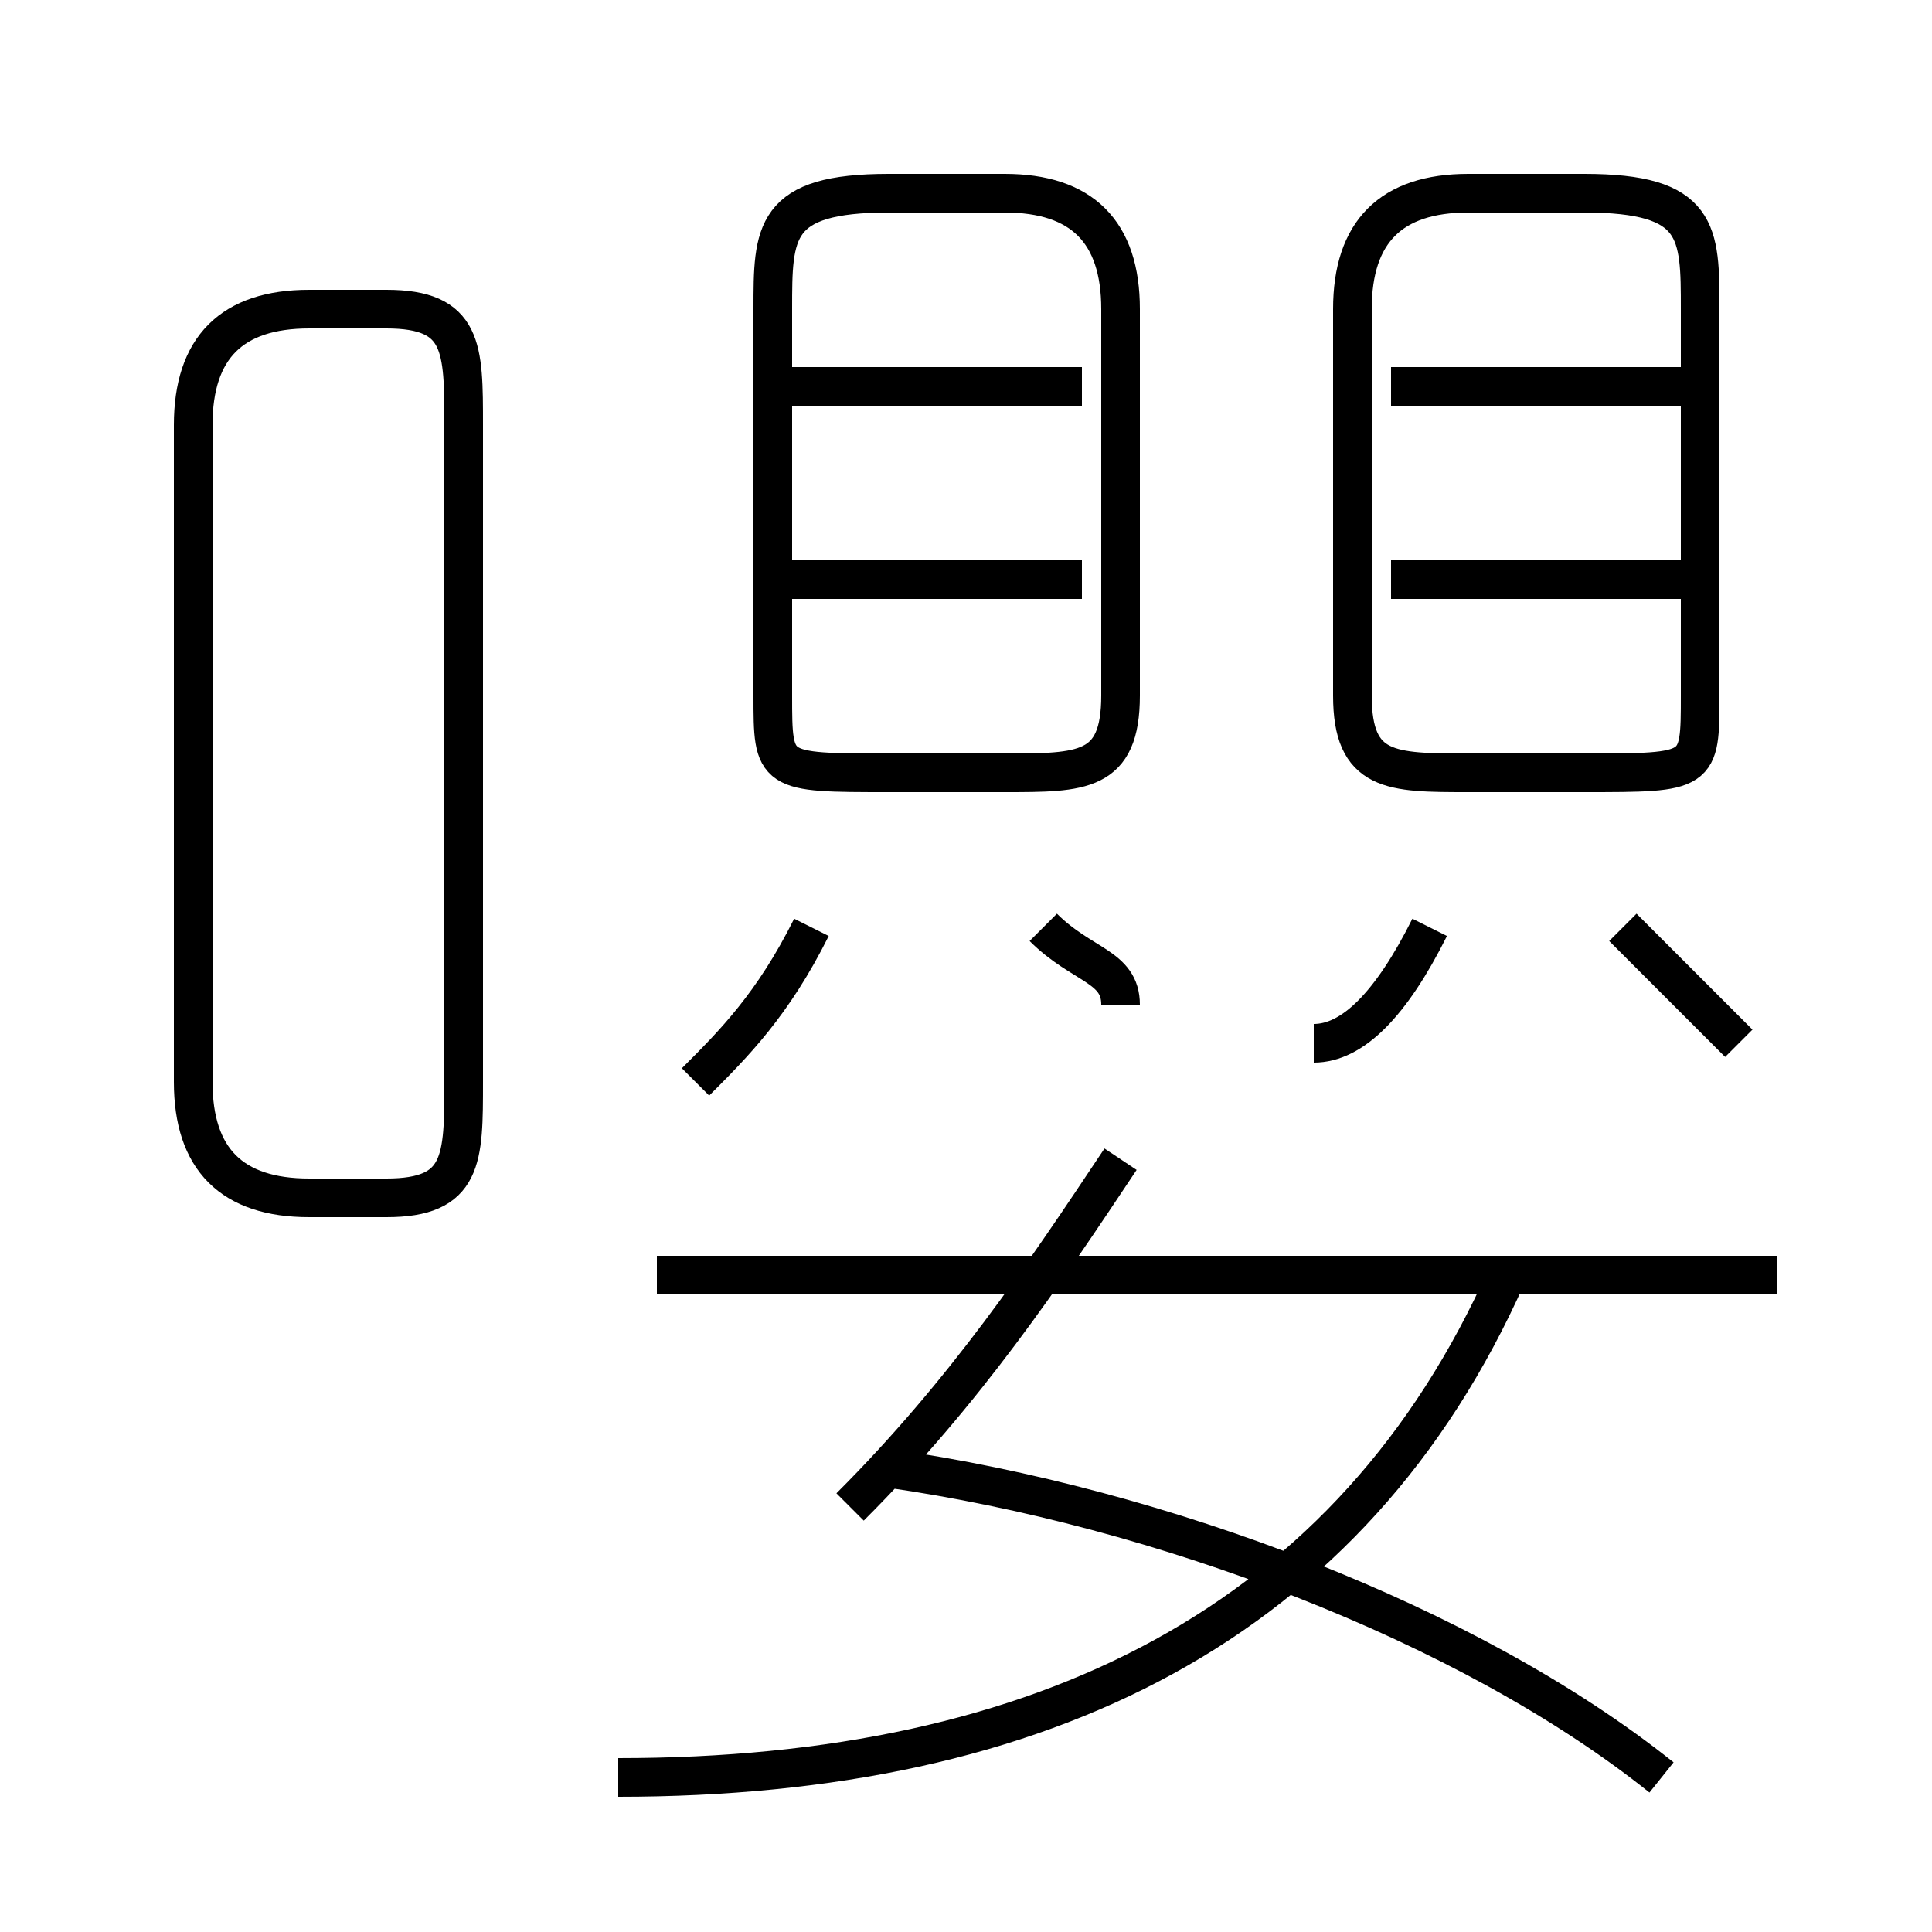 <?xml version='1.0' encoding='utf8'?>
<svg viewBox="0.0 -6.0 50.0 50.0" version="1.1" xmlns="http://www.w3.org/2000/svg">
<rect x="0.0" y="-6.0" width="50.0" height="50.0" fill="#808080" stroke="none"/>
<rect x="-1000" y="-1000" width="2000" height="2000" stroke="white" fill="white"/>
<g style="fill:white;stroke:#000000;  stroke-width:1">
<path d="M 16 2 C 27 2 35 -2 39 -11 M 12 -16 L 12 -33 C 12 -35 12 -36 10 -36 L 8 -36 C 6 -36 5 -35 5 -33 L 5 -16 C 5 -14 6 -13 8 -13 L 10 -13 C 12 -13 12 -14 12 -16 Z M 22 -5 C 25 -8 27 -11 29 -14 M 43 2 C 38 -2 30 -5 23 -6 M 18 -16 C 19 -17 20 -18 21 -20 M 46 -11 L 17 -11 M 29 -18 C 29 -19 28 -19 27 -20 M 28 -29 L 20 -29 M 34 -17 C 35 -17 36 -18 37 -20 M 29 -26 L 29 -36 C 29 -38 28 -39 26 -39 L 23 -39 C 20 -39 20 -38 20 -36 L 20 -26 C 20 -24 20 -24 23 -24 L 26 -24 C 28 -24 29 -24 29 -26 Z M 28 -34 L 20 -34 M 45 -17 C 44 -18 43 -19 42 -20 M 44 -29 L 36 -29 M 35 -36 L 35 -26 C 35 -24 36 -24 38 -24 L 41 -24 C 44 -24 44 -24 44 -26 L 44 -36 C 44 -38 44 -39 41 -39 L 38 -39 C 36 -39 35 -38 35 -36 Z M 44 -34 L 36 -34" transform="translate(0.0 38.0)" />
</g>
</svg>